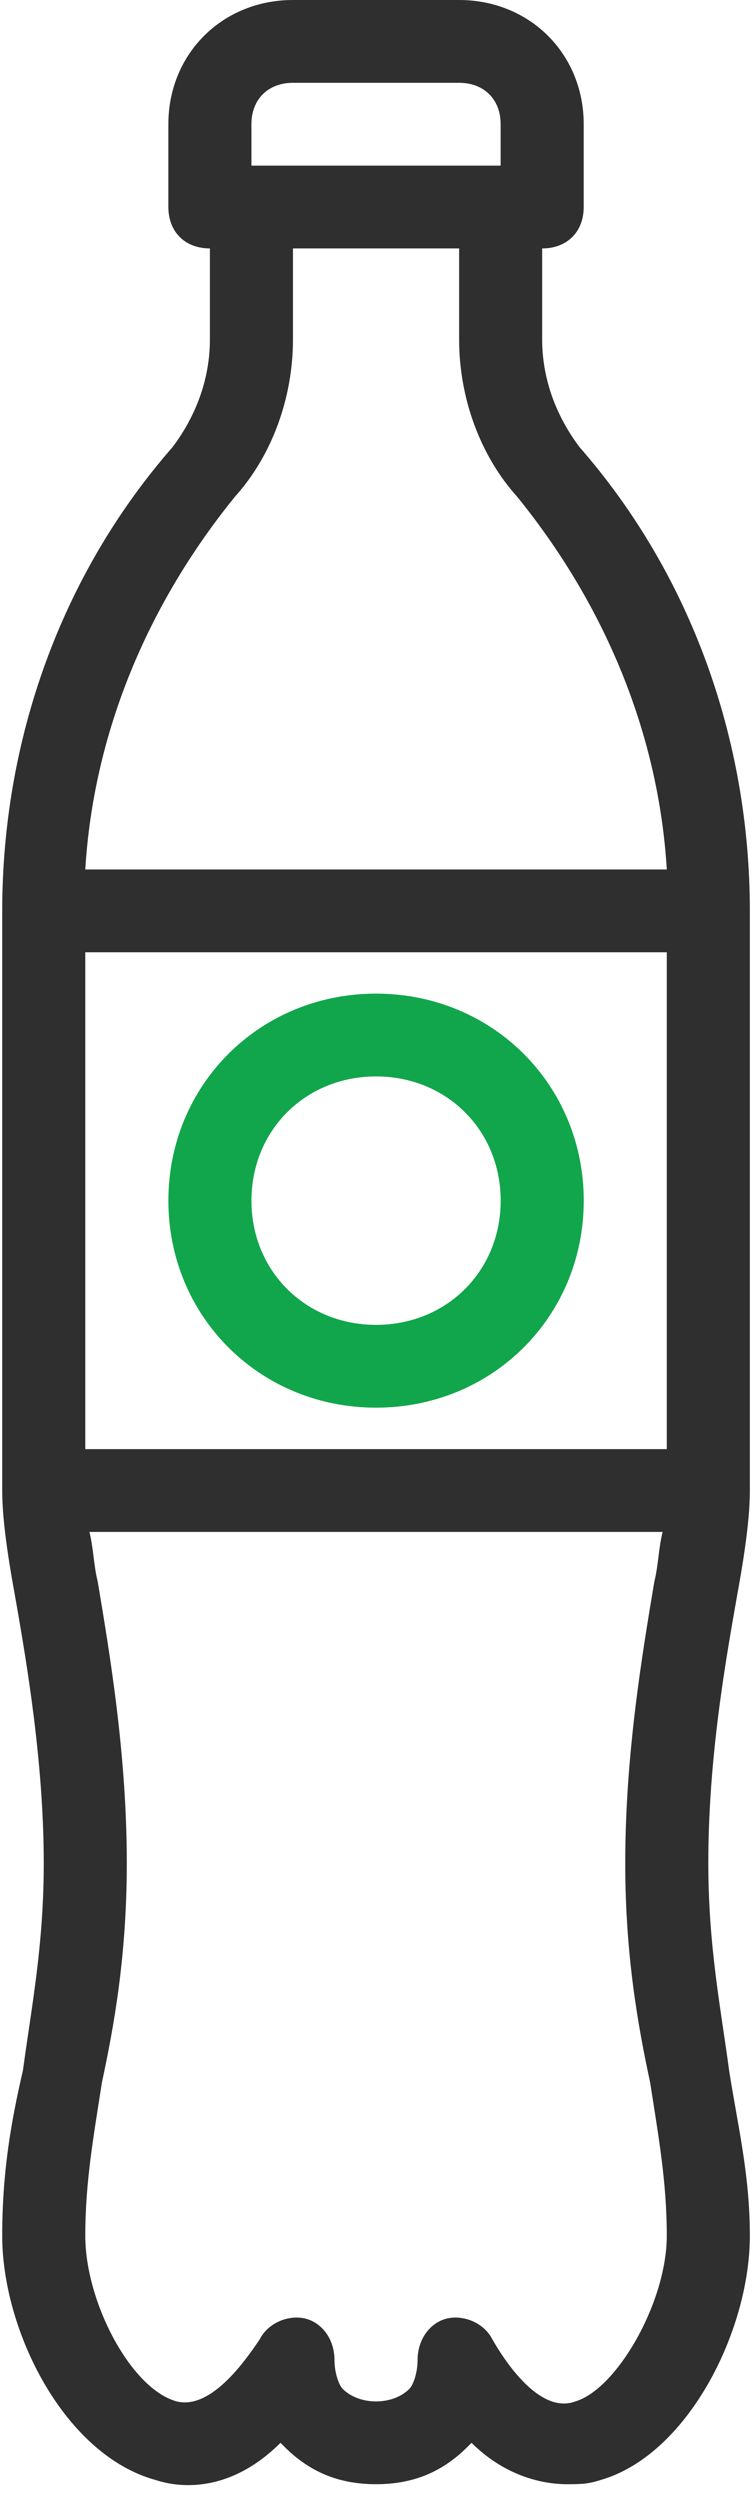 <svg width="34" height="113" viewBox="0 0 34 113" fill="none" xmlns="http://www.w3.org/2000/svg">
<path d="M33.903 67.374V41.173C33.903 33.499 31.274 26.014 26.204 20.212C25.077 18.715 24.513 17.03 24.513 15.346V11.229C25.64 11.229 26.391 10.48 26.391 9.357V5.614C26.391 2.433 23.95 0 20.757 0H13.246C10.053 0 7.612 2.433 7.612 5.614V9.357C7.612 10.48 8.363 11.229 9.49 11.229V15.346C9.49 17.03 8.926 18.715 7.8 20.212C2.729 26.014 0.1 33.5 0.1 41.173V67.374C0.1 68.496 0.288 69.994 0.663 72.052C1.227 75.234 1.978 79.725 1.978 84.217C1.978 87.96 1.414 90.767 1.039 93.574C0.475 96.007 0.1 98.253 0.1 101.06C0.1 105.365 2.917 110.979 7.048 112.102C8.175 112.476 10.428 112.663 12.682 110.418L12.87 110.605C13.996 111.728 15.311 112.289 17.001 112.289C18.691 112.289 20.006 111.728 21.132 110.605L21.32 110.418C22.823 111.915 24.513 112.289 25.64 112.289C26.203 112.289 26.579 112.289 27.142 112.102C31.086 110.979 33.903 105.365 33.903 101.06C33.903 98.253 33.339 96.007 32.964 93.574C32.588 90.767 32.025 87.96 32.025 84.217C32.025 79.538 32.776 75.234 33.339 72.052C33.715 69.994 33.903 68.496 33.903 67.374ZM3.856 43.044H30.147V65.502H3.856V43.044ZM11.368 5.614C11.368 4.492 12.119 3.743 13.246 3.743H20.757C21.884 3.743 22.635 4.492 22.635 5.614V7.486H11.368L11.368 5.614ZM10.617 22.458C12.307 20.586 13.246 17.966 13.246 15.346V11.229H20.758V15.346C20.758 17.966 21.697 20.586 23.387 22.458C27.331 27.324 29.772 33.125 30.148 39.301H3.856C4.231 33.125 6.673 27.324 10.617 22.458ZM26.016 108.546C24.513 109.108 23.011 107.049 22.26 105.739C21.884 104.99 20.945 104.616 20.194 104.803C19.443 104.99 18.88 105.739 18.88 106.674C18.88 107.236 18.692 107.797 18.504 107.984C18.128 108.359 17.565 108.546 17.001 108.546C16.438 108.546 15.875 108.359 15.499 107.984C15.311 107.797 15.123 107.236 15.123 106.674C15.123 105.739 14.56 104.99 13.809 104.803C13.058 104.616 12.119 104.99 11.743 105.739C10.992 106.862 9.489 108.92 7.987 108.546C5.921 107.985 3.856 104.055 3.856 101.06C3.856 98.627 4.231 96.569 4.607 94.136C5.17 91.516 5.733 88.334 5.733 84.217C5.733 79.351 4.982 74.859 4.419 71.491C4.231 70.742 4.231 69.993 4.043 69.245H29.959C29.771 69.993 29.771 70.742 29.584 71.491C29.02 74.859 28.269 79.351 28.269 84.217C28.269 88.334 28.832 91.516 29.396 94.136C29.771 96.569 30.147 98.627 30.147 101.06C30.147 104.055 27.894 107.985 26.016 108.546Z" fill="#2F2F2F"/>
<path d="M17.003 44.913C11.745 44.913 7.613 49.03 7.613 54.271C7.613 59.511 11.745 63.628 17.003 63.628C22.262 63.628 26.393 59.511 26.393 54.271C26.393 49.03 22.261 44.913 17.003 44.913ZM17.003 59.885C13.81 59.885 11.369 57.452 11.369 54.271C11.369 51.089 13.81 48.656 17.003 48.656C20.196 48.656 22.637 51.089 22.637 54.271C22.637 57.452 20.195 59.885 17.003 59.885Z" fill="#11A64B"/>
</svg>
